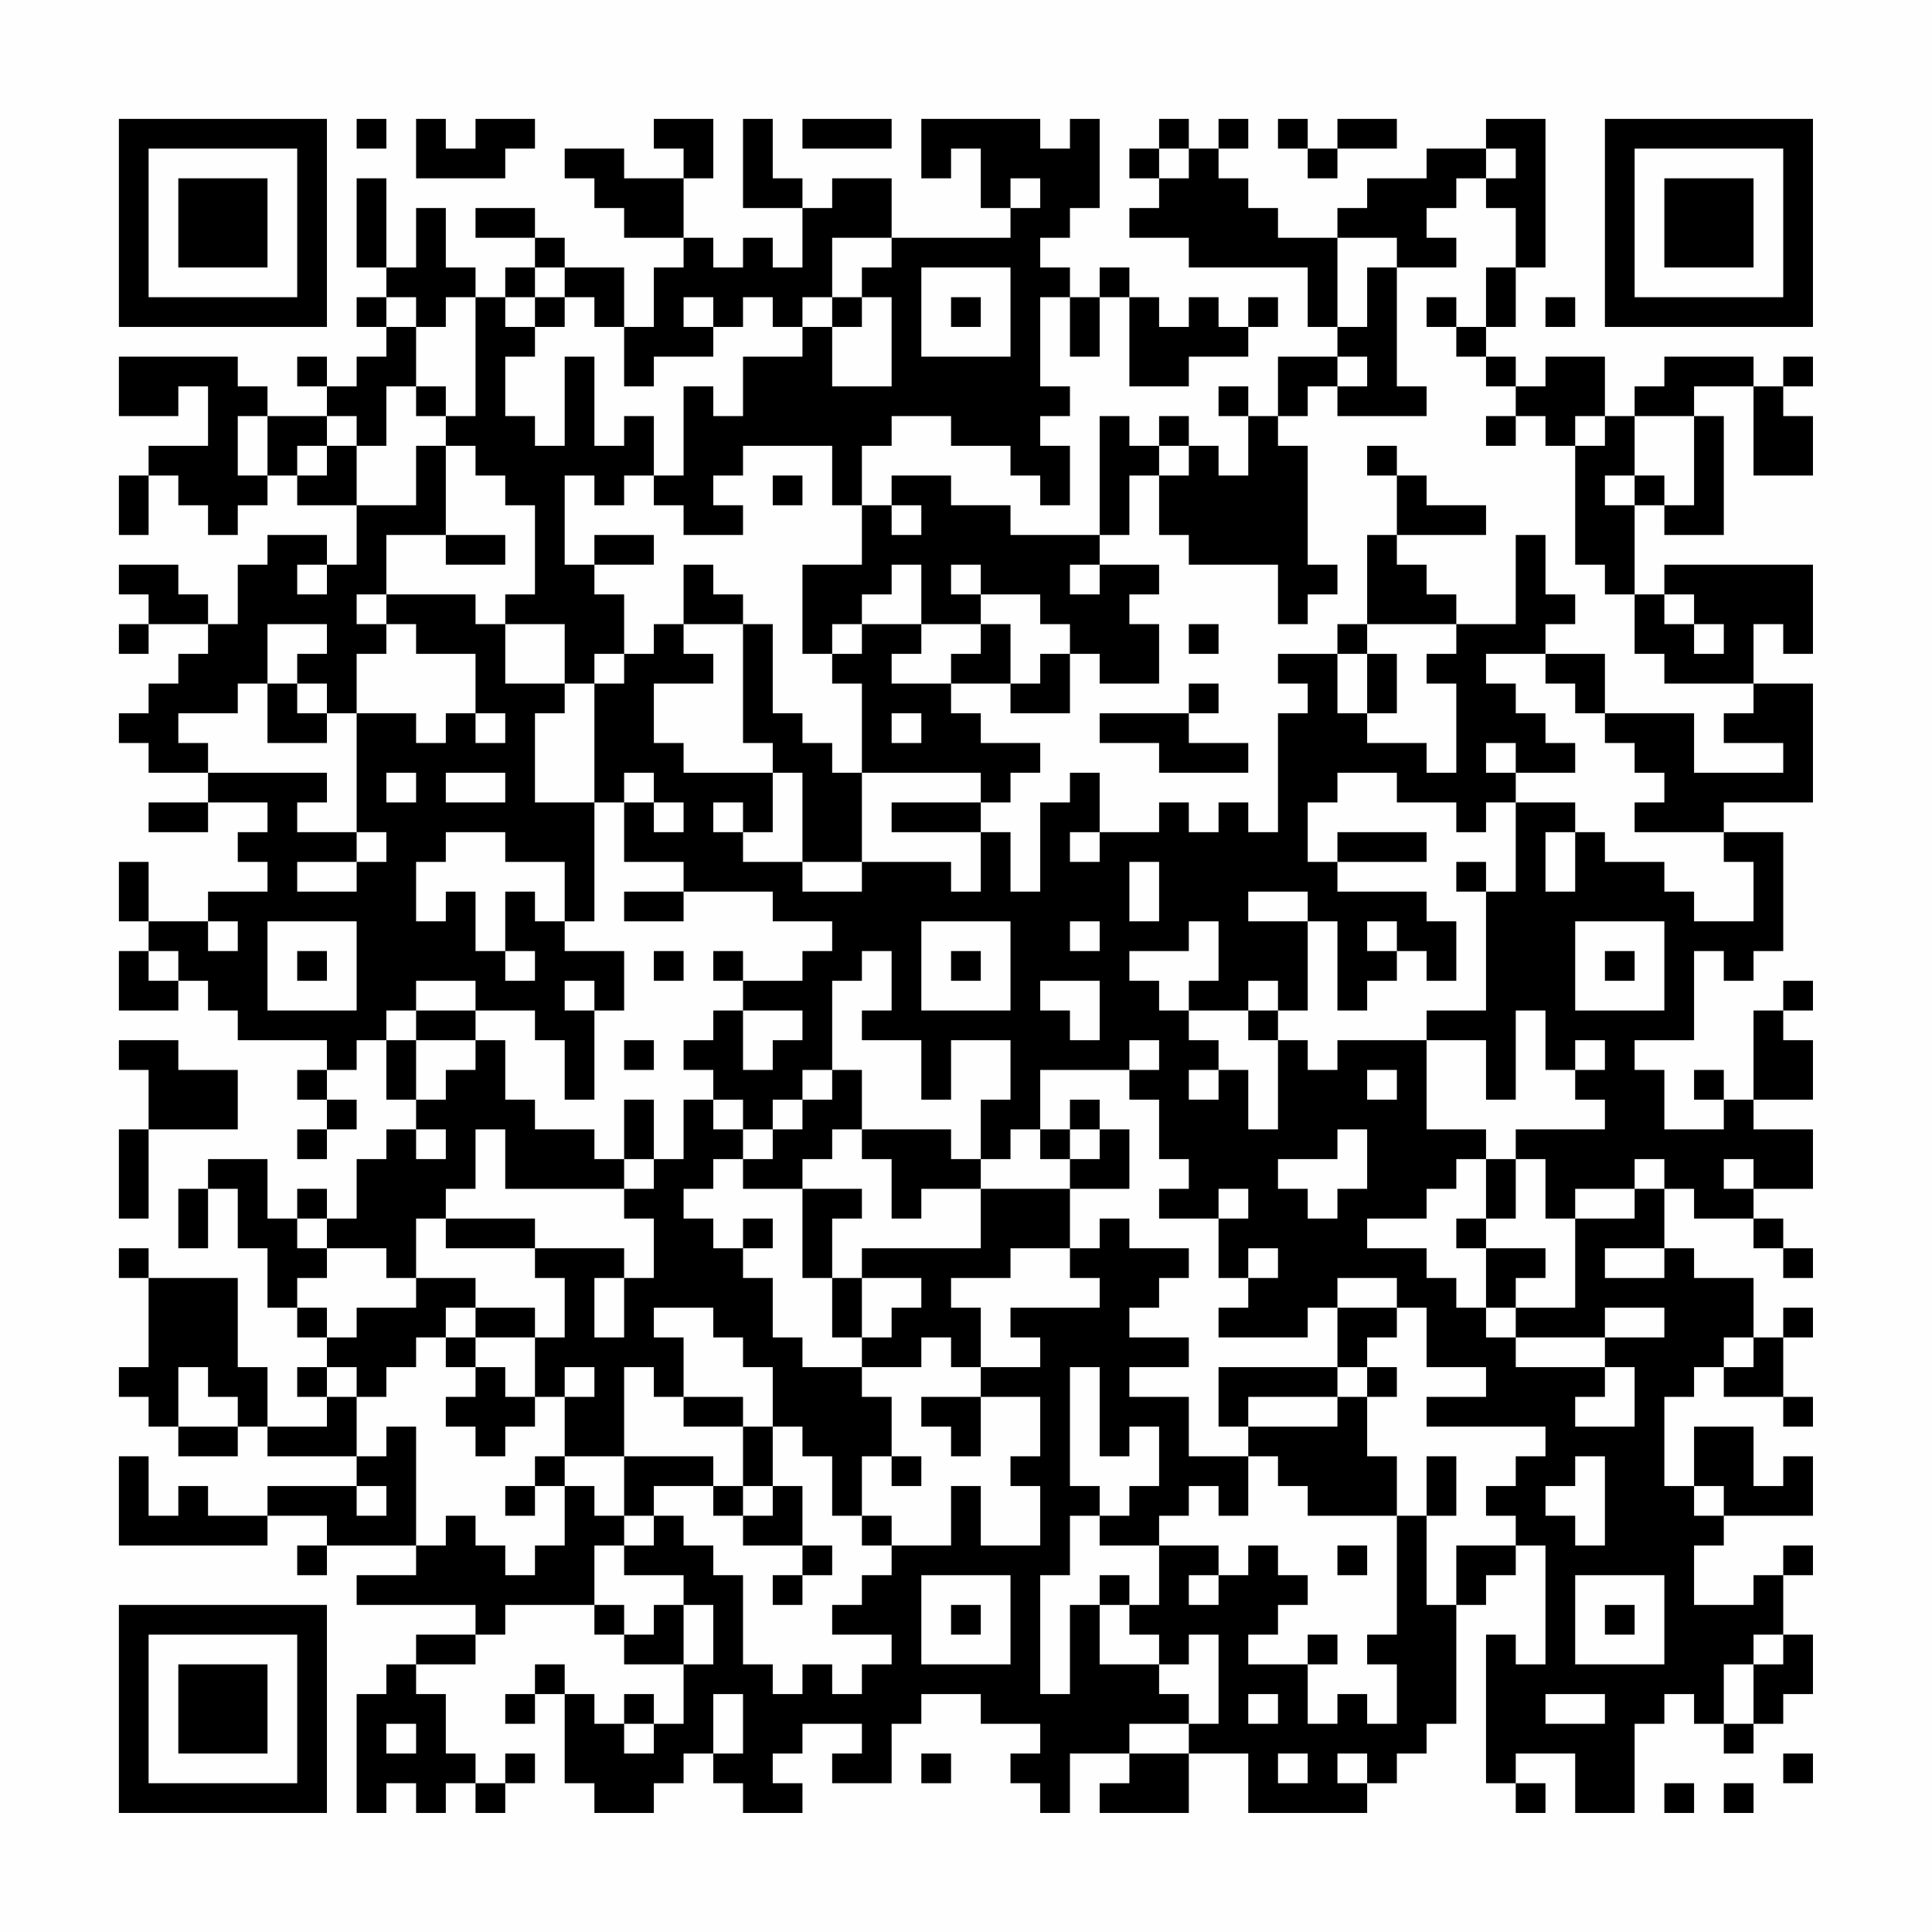 <?xml version="1.0" encoding="UTF-8"?>
<svg xmlns="http://www.w3.org/2000/svg" version="1.1" width="300" height="300" viewBox="0 0 300 300"><rect x="0" y="0" width="300" height="300" fill="#fefefe"/><g transform="scale(4.615)"><g transform="translate(4,4)"><path fill-rule="evenodd" d="M8 0L8 1L9 1L9 0ZM10 0L10 2L13 2L13 1L14 1L14 0L12 0L12 1L11 1L11 0ZM18 0L18 1L19 1L19 2L17 2L17 1L15 1L15 2L16 2L16 3L17 3L17 4L19 4L19 5L18 5L18 7L17 7L17 5L15 5L15 4L14 4L14 3L12 3L12 4L14 4L14 5L13 5L13 6L12 6L12 5L11 5L11 3L10 3L10 5L9 5L9 2L8 2L8 5L9 5L9 6L8 6L8 7L9 7L9 8L8 8L8 9L7 9L7 8L6 8L6 9L7 9L7 10L5 10L5 9L4 9L4 8L0 8L0 10L2 10L2 9L3 9L3 11L1 11L1 12L0 12L0 14L1 14L1 12L2 12L2 13L3 13L3 14L4 14L4 13L5 13L5 12L6 12L6 13L8 13L8 15L7 15L7 14L5 14L5 15L4 15L4 17L3 17L3 16L2 16L2 15L0 15L0 16L1 16L1 17L0 17L0 18L1 18L1 17L3 17L3 18L2 18L2 19L1 19L1 20L0 20L0 21L1 21L1 22L3 22L3 23L1 23L1 24L3 24L3 23L5 23L5 24L4 24L4 25L5 25L5 26L3 26L3 27L1 27L1 25L0 25L0 27L1 27L1 28L0 28L0 30L2 30L2 29L3 29L3 30L4 30L4 31L7 31L7 32L6 32L6 33L7 33L7 34L6 34L6 35L7 35L7 34L8 34L8 33L7 33L7 32L8 32L8 31L9 31L9 33L10 33L10 34L9 34L9 35L8 35L8 37L7 37L7 36L6 36L6 37L5 37L5 35L3 35L3 36L2 36L2 38L3 38L3 36L4 36L4 38L5 38L5 40L6 40L6 41L7 41L7 42L6 42L6 43L7 43L7 44L5 44L5 42L4 42L4 39L1 39L1 38L0 38L0 39L1 39L1 42L0 42L0 43L1 43L1 44L2 44L2 45L4 45L4 44L5 44L5 45L8 45L8 46L5 46L5 47L3 47L3 46L2 46L2 47L1 47L1 45L0 45L0 48L5 48L5 47L7 47L7 48L6 48L6 49L7 49L7 48L10 48L10 49L8 49L8 50L12 50L12 51L10 51L10 52L9 52L9 53L8 53L8 57L9 57L9 56L10 56L10 57L11 57L11 56L12 56L12 57L13 57L13 56L14 56L14 55L13 55L13 56L12 56L12 55L11 55L11 53L10 53L10 52L12 52L12 51L13 51L13 50L16 50L16 51L17 51L17 52L19 52L19 54L18 54L18 53L17 53L17 54L16 54L16 53L15 53L15 52L14 52L14 53L13 53L13 54L14 54L14 53L15 53L15 56L16 56L16 57L18 57L18 56L19 56L19 55L20 55L20 56L21 56L21 57L23 57L23 56L22 56L22 55L23 55L23 54L25 54L25 55L24 55L24 56L26 56L26 54L27 54L27 53L29 53L29 54L31 54L31 55L30 55L30 56L31 56L31 57L32 57L32 55L34 55L34 56L33 56L33 57L36 57L36 55L38 55L38 57L42 57L42 56L43 56L43 55L44 55L44 54L45 54L45 50L46 50L46 49L47 49L47 48L48 48L48 52L47 52L47 51L46 51L46 56L47 56L47 57L48 57L48 56L47 56L47 55L49 55L49 57L51 57L51 54L52 54L52 53L53 53L53 54L54 54L54 55L55 55L55 54L56 54L56 53L57 53L57 51L56 51L56 49L57 49L57 48L56 48L56 49L55 49L55 50L53 50L53 48L54 48L54 47L57 47L57 45L56 45L56 46L55 46L55 44L53 44L53 46L52 46L52 43L53 43L53 42L54 42L54 43L56 43L56 44L57 44L57 43L56 43L56 41L57 41L57 40L56 40L56 41L55 41L55 39L53 39L53 38L52 38L52 36L53 36L53 37L55 37L55 38L56 38L56 39L57 39L57 38L56 38L56 37L55 37L55 36L57 36L57 34L55 34L55 33L57 33L57 31L56 31L56 30L57 30L57 29L56 29L56 30L55 30L55 33L54 33L54 32L53 32L53 33L54 33L54 34L52 34L52 32L51 32L51 31L53 31L53 28L54 28L54 29L55 29L55 28L56 28L56 24L54 24L54 23L57 23L57 19L55 19L55 17L56 17L56 18L57 18L57 15L52 15L52 16L51 16L51 13L52 13L52 14L54 14L54 10L53 10L53 9L55 9L55 12L57 12L57 10L56 10L56 9L57 9L57 8L56 8L56 9L55 9L55 8L52 8L52 9L51 9L51 10L50 10L50 8L48 8L48 9L47 9L47 8L46 8L46 7L47 7L47 5L48 5L48 0L46 0L46 1L44 1L44 2L42 2L42 3L41 3L41 4L39 4L39 3L38 3L38 2L37 2L37 1L38 1L38 0L37 0L37 1L36 1L36 0L35 0L35 1L34 1L34 2L35 2L35 3L34 3L34 4L36 4L36 5L40 5L40 7L41 7L41 8L39 8L39 10L38 10L38 9L37 9L37 10L38 10L38 12L37 12L37 11L36 11L36 10L35 10L35 11L34 11L34 10L33 10L33 14L30 14L30 13L28 13L28 12L26 12L26 13L25 13L25 11L26 11L26 10L28 10L28 11L30 11L30 12L31 12L31 13L32 13L32 11L31 11L31 10L32 10L32 9L31 9L31 6L32 6L32 8L33 8L33 6L34 6L34 9L36 9L36 8L38 8L38 7L39 7L39 6L38 6L38 7L37 7L37 6L36 6L36 7L35 7L35 6L34 6L34 5L33 5L33 6L32 6L32 5L31 5L31 4L32 4L32 3L33 3L33 0L32 0L32 1L31 1L31 0L27 0L27 2L28 2L28 1L29 1L29 3L30 3L30 4L26 4L26 2L24 2L24 3L23 3L23 2L22 2L22 0L21 0L21 3L23 3L23 5L22 5L22 4L21 4L21 5L20 5L20 4L19 4L19 2L20 2L20 0ZM23 0L23 1L26 1L26 0ZM39 0L39 1L40 1L40 2L41 2L41 1L43 1L43 0L41 0L41 1L40 1L40 0ZM35 1L35 2L36 2L36 1ZM46 1L46 2L45 2L45 3L44 3L44 4L45 4L45 5L43 5L43 4L41 4L41 7L42 7L42 5L43 5L43 9L44 9L44 10L41 10L41 9L42 9L42 8L41 8L41 9L40 9L40 10L39 10L39 11L40 11L40 15L41 15L41 16L40 16L40 17L39 17L39 15L36 15L36 14L35 14L35 12L36 12L36 11L35 11L35 12L34 12L34 14L33 14L33 15L32 15L32 16L33 16L33 15L35 15L35 16L34 16L34 17L35 17L35 19L33 19L33 18L32 18L32 17L31 17L31 16L29 16L29 15L28 15L28 16L29 16L29 17L27 17L27 15L26 15L26 16L25 16L25 17L24 17L24 18L23 18L23 15L25 15L25 13L24 13L24 11L21 11L21 12L20 12L20 13L21 13L21 14L19 14L19 13L18 13L18 12L19 12L19 9L20 9L20 10L21 10L21 8L23 8L23 7L24 7L24 9L26 9L26 6L25 6L25 5L26 5L26 4L24 4L24 6L23 6L23 7L22 7L22 6L21 6L21 7L20 7L20 6L19 6L19 7L20 7L20 8L18 8L18 9L17 9L17 7L16 7L16 6L15 6L15 5L14 5L14 6L13 6L13 7L14 7L14 8L13 8L13 10L14 10L14 11L15 11L15 8L16 8L16 11L17 11L17 10L18 10L18 12L17 12L17 13L16 13L16 12L15 12L15 15L16 15L16 16L17 16L17 18L16 18L16 19L15 19L15 17L13 17L13 16L14 16L14 13L13 13L13 12L12 12L12 11L11 11L11 10L12 10L12 6L11 6L11 7L10 7L10 6L9 6L9 7L10 7L10 9L9 9L9 11L8 11L8 10L7 10L7 11L6 11L6 12L7 12L7 11L8 11L8 13L10 13L10 11L11 11L11 14L9 14L9 16L8 16L8 17L9 17L9 18L8 18L8 20L7 20L7 19L6 19L6 18L7 18L7 17L5 17L5 19L4 19L4 20L2 20L2 21L3 21L3 22L7 22L7 23L6 23L6 24L8 24L8 25L6 25L6 26L8 26L8 25L9 25L9 24L8 24L8 20L10 20L10 21L11 21L11 20L12 20L12 21L13 21L13 20L12 20L12 18L10 18L10 17L9 17L9 16L12 16L12 17L13 17L13 19L15 19L15 20L14 20L14 23L16 23L16 27L15 27L15 25L13 25L13 24L11 24L11 25L10 25L10 27L11 27L11 26L12 26L12 28L13 28L13 29L14 29L14 28L13 28L13 26L14 26L14 27L15 27L15 28L17 28L17 30L16 30L16 29L15 29L15 30L16 30L16 33L15 33L15 31L14 31L14 30L12 30L12 29L10 29L10 30L9 30L9 31L10 31L10 33L11 33L11 32L12 32L12 31L13 31L13 33L14 33L14 34L16 34L16 35L17 35L17 36L13 36L13 34L12 34L12 36L11 36L11 37L10 37L10 39L9 39L9 38L7 38L7 37L6 37L6 38L7 38L7 39L6 39L6 40L7 40L7 41L8 41L8 40L10 40L10 39L12 39L12 40L11 40L11 41L10 41L10 42L9 42L9 43L8 43L8 42L7 42L7 43L8 43L8 45L9 45L9 44L10 44L10 48L11 48L11 47L12 47L12 48L13 48L13 49L14 49L14 48L15 48L15 46L16 46L16 47L17 47L17 48L16 48L16 50L17 50L17 51L18 51L18 50L19 50L19 52L20 52L20 50L19 50L19 49L17 49L17 48L18 48L18 47L19 47L19 48L20 48L20 49L21 49L21 52L22 52L22 53L23 53L23 52L24 52L24 53L25 53L25 52L26 52L26 51L24 51L24 50L25 50L25 49L26 49L26 48L28 48L28 46L29 46L29 48L31 48L31 46L30 46L30 45L31 45L31 43L29 43L29 42L31 42L31 41L30 41L30 40L33 40L33 39L32 39L32 38L33 38L33 37L34 37L34 38L36 38L36 39L35 39L35 40L34 40L34 41L36 41L36 42L34 42L34 43L36 43L36 45L38 45L38 47L37 47L37 46L36 46L36 47L35 47L35 48L33 48L33 47L34 47L34 46L35 46L35 44L34 44L34 45L33 45L33 42L32 42L32 46L33 46L33 47L32 47L32 49L31 49L31 53L32 53L32 50L33 50L33 52L35 52L35 53L36 53L36 54L34 54L34 55L36 55L36 54L37 54L37 51L36 51L36 52L35 52L35 51L34 51L34 50L35 50L35 48L37 48L37 49L36 49L36 50L37 50L37 49L38 49L38 48L39 48L39 49L40 49L40 50L39 50L39 51L38 51L38 52L40 52L40 54L41 54L41 53L42 53L42 54L43 54L43 52L42 52L42 51L43 51L43 47L44 47L44 50L45 50L45 48L47 48L47 47L46 47L46 46L47 46L47 45L48 45L48 44L44 44L44 43L46 43L46 42L44 42L44 40L43 40L43 39L41 39L41 40L40 40L40 41L37 41L37 40L38 40L38 39L39 39L39 38L38 38L38 39L37 39L37 37L38 37L38 36L37 36L37 37L35 37L35 36L36 36L36 35L35 35L35 33L34 33L34 32L35 32L35 31L34 31L34 32L31 32L31 34L30 34L30 35L29 35L29 33L30 33L30 31L28 31L28 33L27 33L27 31L25 31L25 30L26 30L26 28L25 28L25 29L24 29L24 32L23 32L23 33L22 33L22 34L21 34L21 33L20 33L20 32L19 32L19 31L20 31L20 30L21 30L21 32L22 32L22 31L23 31L23 30L21 30L21 29L23 29L23 28L24 28L24 27L22 27L22 26L19 26L19 25L17 25L17 23L18 23L18 24L19 24L19 23L18 23L18 22L17 22L17 23L16 23L16 19L17 19L17 18L18 18L18 17L19 17L19 18L20 18L20 19L18 19L18 21L19 21L19 22L22 22L22 24L21 24L21 23L20 23L20 24L21 24L21 25L23 25L23 26L25 26L25 25L28 25L28 26L29 26L29 24L30 24L30 26L31 26L31 23L32 23L32 22L33 22L33 24L32 24L32 25L33 25L33 24L35 24L35 23L36 23L36 24L37 24L37 23L38 23L38 24L39 24L39 20L40 20L40 19L39 19L39 18L41 18L41 20L42 20L42 21L44 21L44 22L45 22L45 19L44 19L44 18L45 18L45 17L47 17L47 14L48 14L48 16L49 16L49 17L48 17L48 18L46 18L46 19L47 19L47 20L48 20L48 21L49 21L49 22L47 22L47 21L46 21L46 22L47 22L47 23L46 23L46 24L45 24L45 23L43 23L43 22L41 22L41 23L40 23L40 25L41 25L41 26L44 26L44 27L45 27L45 29L44 29L44 28L43 28L43 27L42 27L42 28L43 28L43 29L42 29L42 30L41 30L41 27L40 27L40 26L38 26L38 27L40 27L40 30L39 30L39 29L38 29L38 30L36 30L36 29L37 29L37 27L36 27L36 28L34 28L34 29L35 29L35 30L36 30L36 31L37 31L37 32L36 32L36 33L37 33L37 32L38 32L38 34L39 34L39 31L40 31L40 32L41 32L41 31L44 31L44 34L46 34L46 35L45 35L45 36L44 36L44 37L42 37L42 38L44 38L44 39L45 39L45 40L46 40L46 41L47 41L47 42L50 42L50 43L49 43L49 44L51 44L51 42L50 42L50 41L52 41L52 40L50 40L50 41L47 41L47 40L49 40L49 37L51 37L51 36L52 36L52 35L51 35L51 36L49 36L49 37L48 37L48 35L47 35L47 34L50 34L50 33L49 33L49 32L50 32L50 31L49 31L49 32L48 32L48 30L47 30L47 33L46 33L46 31L44 31L44 30L46 30L46 26L47 26L47 23L49 23L49 24L48 24L48 26L49 26L49 24L50 24L50 25L52 25L52 26L53 26L53 27L55 27L55 25L54 25L54 24L51 24L51 23L52 23L52 22L51 22L51 21L50 21L50 20L53 20L53 22L56 22L56 21L54 21L54 20L55 20L55 19L52 19L52 18L51 18L51 16L50 16L50 15L49 15L49 11L50 11L50 10L49 10L49 11L48 11L48 10L47 10L47 9L46 9L46 8L45 8L45 7L46 7L46 5L47 5L47 3L46 3L46 2L47 2L47 1ZM30 2L30 3L31 3L31 2ZM27 5L27 8L30 8L30 5ZM14 6L14 7L15 7L15 6ZM24 6L24 7L25 7L25 6ZM28 6L28 7L29 7L29 6ZM44 6L44 7L45 7L45 6ZM48 6L48 7L49 7L49 6ZM10 9L10 10L11 10L11 9ZM4 10L4 12L5 12L5 10ZM46 10L46 11L47 11L47 10ZM51 10L51 12L50 12L50 13L51 13L51 12L52 12L52 13L53 13L53 10ZM42 11L42 12L43 12L43 14L42 14L42 17L41 17L41 18L42 18L42 20L43 20L43 18L42 18L42 17L45 17L45 16L44 16L44 15L43 15L43 14L46 14L46 13L44 13L44 12L43 12L43 11ZM22 12L22 13L23 13L23 12ZM26 13L26 14L27 14L27 13ZM11 14L11 15L13 15L13 14ZM16 14L16 15L18 15L18 14ZM6 15L6 16L7 16L7 15ZM19 15L19 17L21 17L21 21L22 21L22 22L23 22L23 25L25 25L25 22L29 22L29 23L26 23L26 24L29 24L29 23L30 23L30 22L31 22L31 21L29 21L29 20L28 20L28 19L30 19L30 20L32 20L32 18L31 18L31 19L30 19L30 17L29 17L29 18L28 18L28 19L26 19L26 18L27 18L27 17L25 17L25 18L24 18L24 19L25 19L25 22L24 22L24 21L23 21L23 20L22 20L22 17L21 17L21 16L20 16L20 15ZM52 16L52 17L53 17L53 18L54 18L54 17L53 17L53 16ZM36 17L36 18L37 18L37 17ZM48 18L48 19L49 19L49 20L50 20L50 18ZM5 19L5 21L7 21L7 20L6 20L6 19ZM36 19L36 20L33 20L33 21L35 21L35 22L38 22L38 21L36 21L36 20L37 20L37 19ZM26 20L26 21L27 21L27 20ZM9 22L9 23L10 23L10 22ZM11 22L11 23L13 23L13 22ZM41 24L41 25L44 25L44 24ZM34 25L34 27L35 27L35 25ZM45 25L45 26L46 26L46 25ZM17 26L17 27L19 27L19 26ZM3 27L3 28L4 28L4 27ZM5 27L5 30L8 30L8 27ZM27 27L27 30L30 30L30 27ZM32 27L32 28L33 28L33 27ZM49 27L49 30L52 30L52 27ZM1 28L1 29L2 29L2 28ZM6 28L6 29L7 29L7 28ZM18 28L18 29L19 29L19 28ZM20 28L20 29L21 29L21 28ZM28 28L28 29L29 29L29 28ZM50 28L50 29L51 29L51 28ZM31 29L31 30L32 30L32 31L33 31L33 29ZM10 30L10 31L12 31L12 30ZM38 30L38 31L39 31L39 30ZM0 31L0 32L1 32L1 34L0 34L0 37L1 37L1 34L4 34L4 32L2 32L2 31ZM17 31L17 32L18 32L18 31ZM24 32L24 33L23 33L23 34L22 34L22 35L21 35L21 34L20 34L20 33L19 33L19 35L18 35L18 33L17 33L17 35L18 35L18 36L17 36L17 37L18 37L18 39L17 39L17 38L14 38L14 37L11 37L11 38L14 38L14 39L15 39L15 41L14 41L14 40L12 40L12 41L11 41L11 42L12 42L12 43L11 43L11 44L12 44L12 45L13 45L13 44L14 44L14 43L15 43L15 45L14 45L14 46L13 46L13 47L14 47L14 46L15 46L15 45L17 45L17 47L18 47L18 46L20 46L20 47L21 47L21 48L23 48L23 49L22 49L22 50L23 50L23 49L24 49L24 48L23 48L23 46L22 46L22 44L23 44L23 45L24 45L24 47L25 47L25 48L26 48L26 47L25 47L25 45L26 45L26 46L27 46L27 45L26 45L26 43L25 43L25 42L27 42L27 41L28 41L28 42L29 42L29 40L28 40L28 39L30 39L30 38L32 38L32 36L34 36L34 34L33 34L33 33L32 33L32 34L31 34L31 35L32 35L32 36L29 36L29 35L28 35L28 34L25 34L25 32ZM42 32L42 33L43 33L43 32ZM10 34L10 35L11 35L11 34ZM24 34L24 35L23 35L23 36L21 36L21 35L20 35L20 36L19 36L19 37L20 37L20 38L21 38L21 39L22 39L22 41L23 41L23 42L25 42L25 41L26 41L26 40L27 40L27 39L25 39L25 38L29 38L29 36L27 36L27 37L26 37L26 35L25 35L25 34ZM32 34L32 35L33 35L33 34ZM41 34L41 35L39 35L39 36L40 36L40 37L41 37L41 36L42 36L42 34ZM46 35L46 37L45 37L45 38L46 38L46 40L47 40L47 39L48 39L48 38L46 38L46 37L47 37L47 35ZM54 35L54 36L55 36L55 35ZM23 36L23 39L24 39L24 41L25 41L25 39L24 39L24 37L25 37L25 36ZM21 37L21 38L22 38L22 37ZM50 38L50 39L52 39L52 38ZM16 39L16 41L17 41L17 39ZM18 40L18 41L19 41L19 43L18 43L18 42L17 42L17 45L20 45L20 46L21 46L21 47L22 47L22 46L21 46L21 44L22 44L22 42L21 42L21 41L20 41L20 40ZM41 40L41 42L37 42L37 44L38 44L38 45L39 45L39 46L40 46L40 47L43 47L43 45L42 45L42 43L43 43L43 42L42 42L42 41L43 41L43 40ZM12 41L12 42L13 42L13 43L14 43L14 41ZM54 41L54 42L55 42L55 41ZM2 42L2 44L4 44L4 43L3 43L3 42ZM15 42L15 43L16 43L16 42ZM41 42L41 43L38 43L38 44L41 44L41 43L42 43L42 42ZM19 43L19 44L21 44L21 43ZM27 43L27 44L28 44L28 45L29 45L29 43ZM44 45L44 47L45 47L45 45ZM49 45L49 46L48 46L48 47L49 47L49 48L50 48L50 45ZM8 46L8 47L9 47L9 46ZM53 46L53 47L54 47L54 46ZM41 48L41 49L42 49L42 48ZM27 49L27 52L30 52L30 49ZM33 49L33 50L34 50L34 49ZM49 49L49 52L52 52L52 49ZM28 50L28 51L29 51L29 50ZM50 50L50 51L51 51L51 50ZM40 51L40 52L41 52L41 51ZM55 51L55 52L54 52L54 54L55 54L55 52L56 52L56 51ZM20 53L20 55L21 55L21 53ZM38 53L38 54L39 54L39 53ZM48 53L48 54L50 54L50 53ZM9 54L9 55L10 55L10 54ZM17 54L17 55L18 55L18 54ZM27 55L27 56L28 56L28 55ZM39 55L39 56L40 56L40 55ZM41 55L41 56L42 56L42 55ZM56 55L56 56L57 56L57 55ZM52 56L52 57L53 57L53 56ZM54 56L54 57L55 57L55 56ZM0 0L0 7L7 7L7 0ZM1 1L1 6L6 6L6 1ZM2 2L2 5L5 5L5 2ZM50 0L50 7L57 7L57 0ZM51 1L51 6L56 6L56 1ZM52 2L52 5L55 5L55 2ZM0 50L0 57L7 57L7 50ZM1 51L1 56L6 56L6 51ZM2 52L2 55L5 55L5 52Z" fill="#000000"/></g></g></svg>
